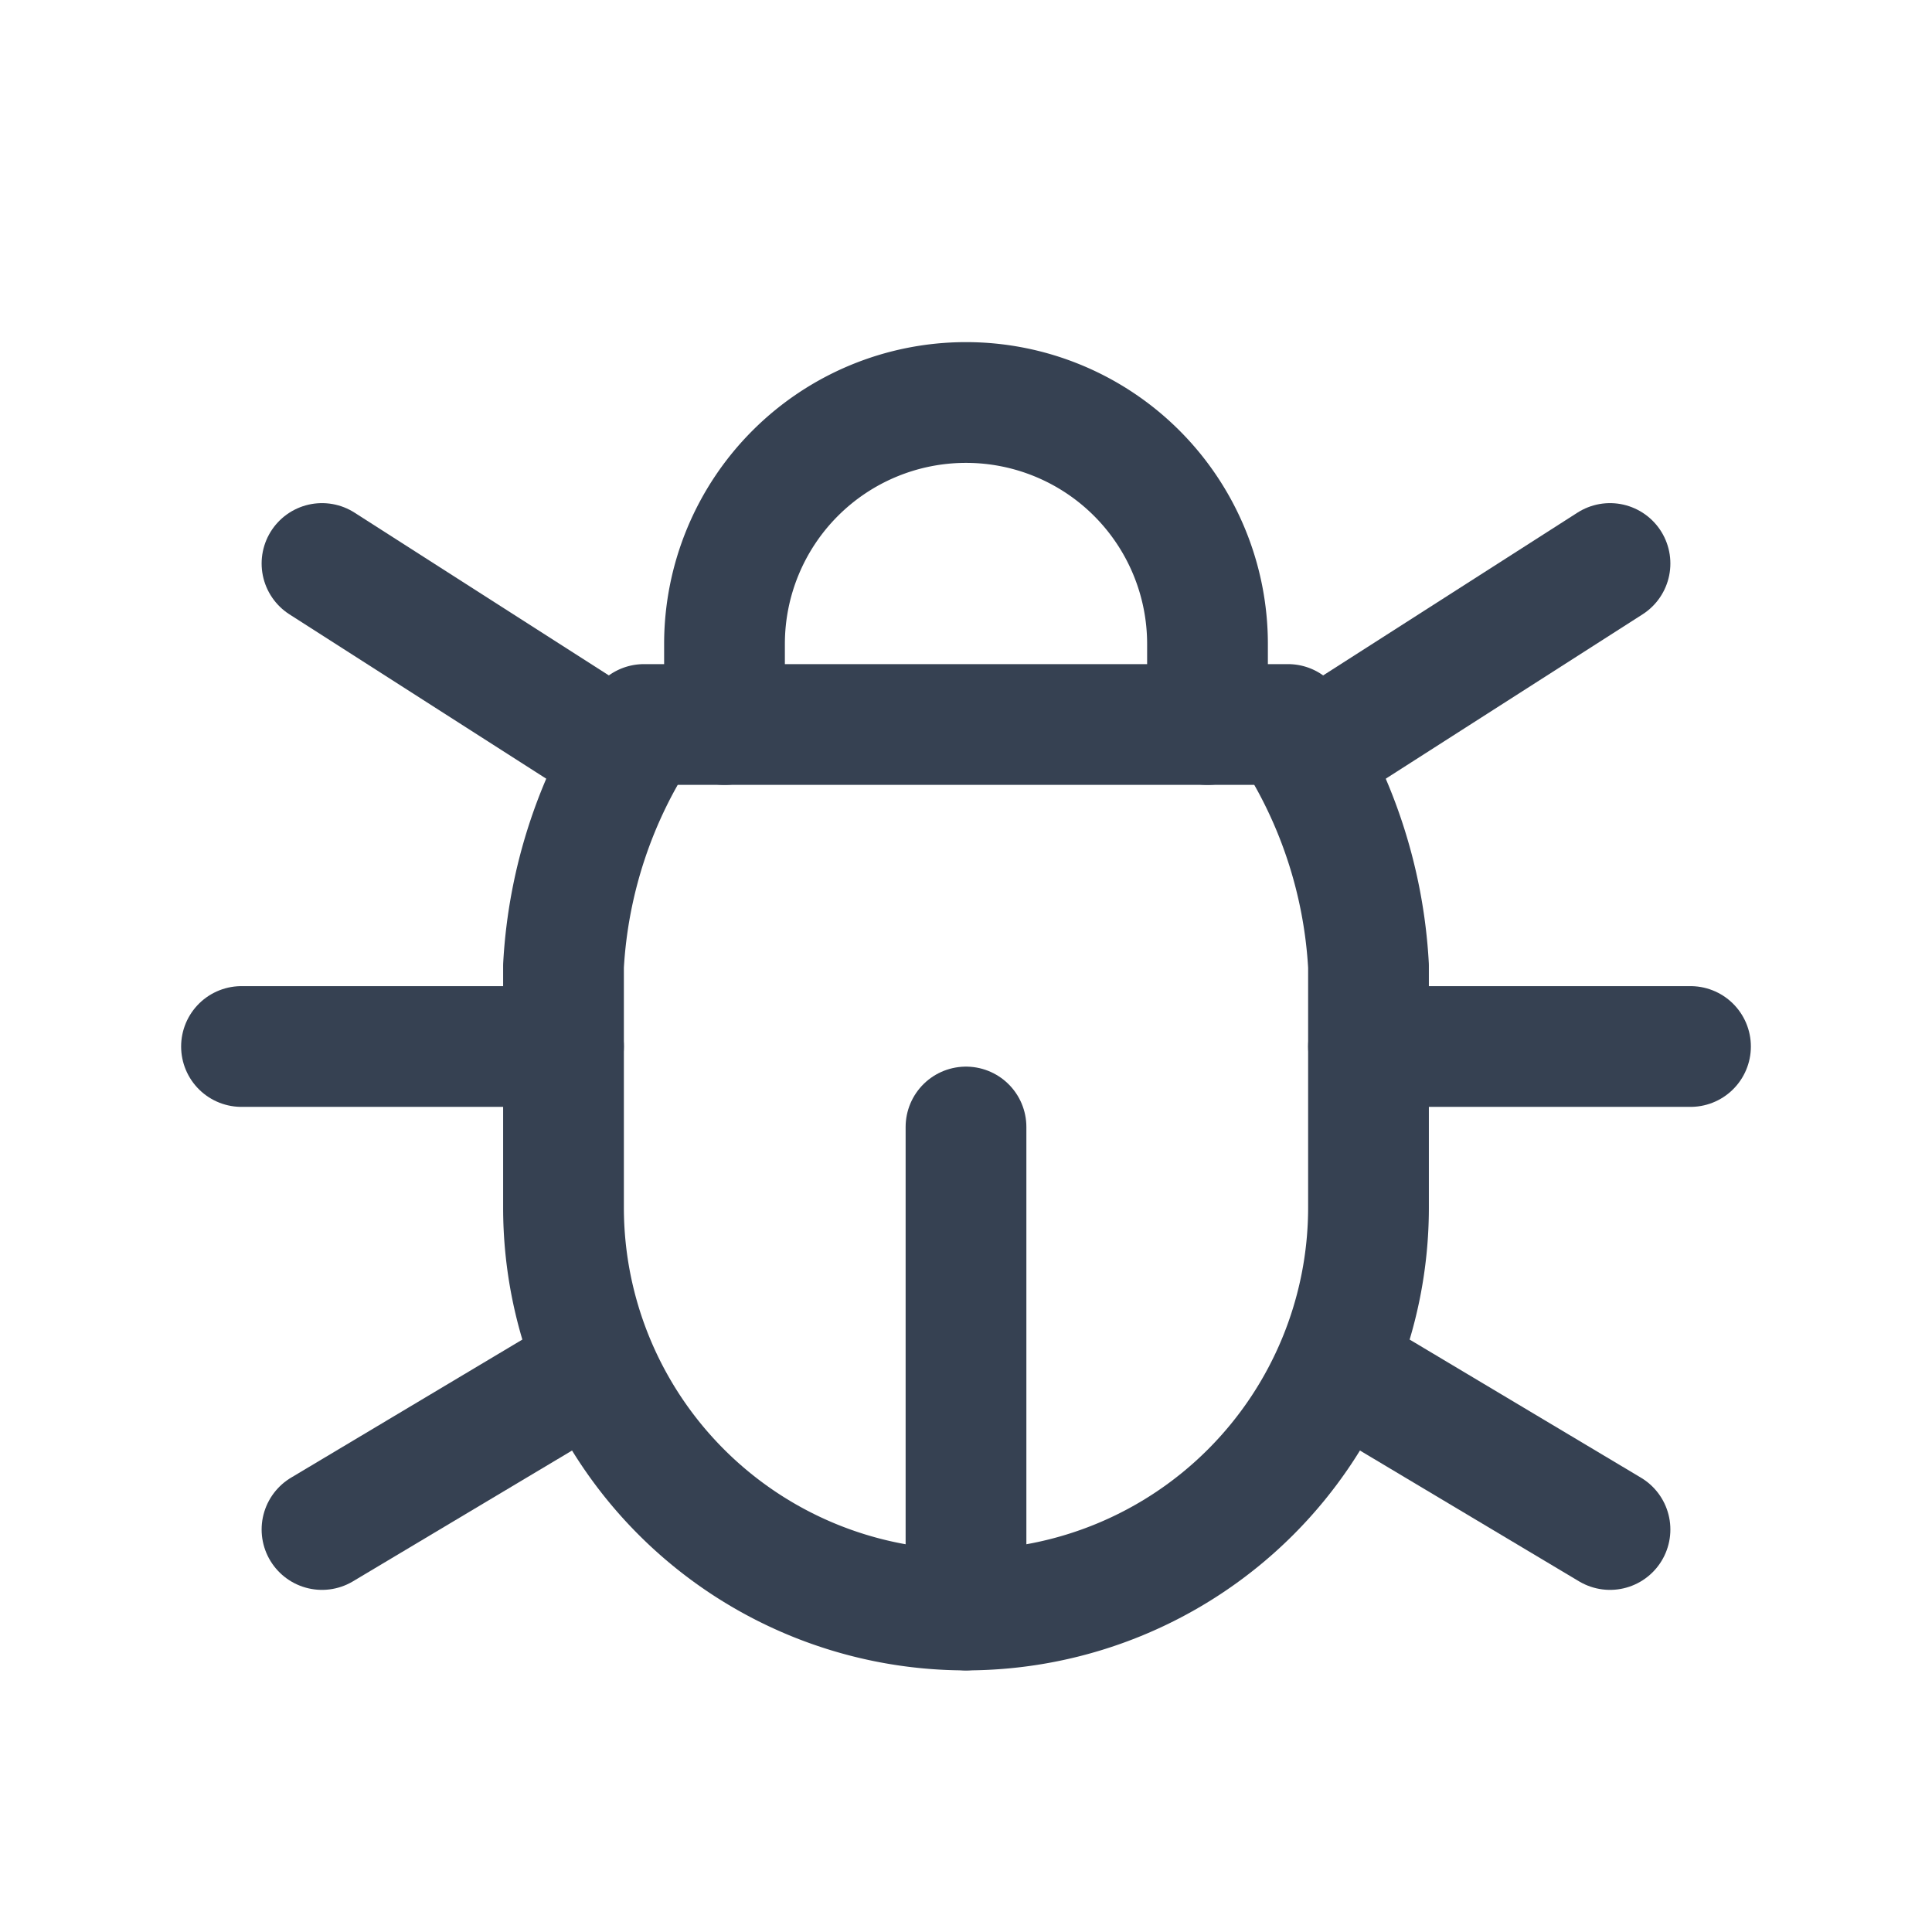 <svg xmlns="http://www.w3.org/2000/svg" width="20px" height="20px" viewBox="0 0 24 24" fill="none" stroke="currentColor" stroke-width="1.5" stroke-linecap="round" stroke-linejoin="round" class="tabler-icon tabler-icon-bug" style="color: rgb(54, 65, 82);"><path d="M9 9v-1a3 3 0 0 1 6 0v1"></path><path d="M8 9h8a6 6 0 0 1 1 3v3a5 5 0 0 1 -10 0v-3a6 6 0 0 1 1 -3"></path><path d="M3 13l4 0"></path><path d="M17 13l4 0"></path><path d="M12 20l0 -6"></path><path d="M4 19l3.35 -2"></path><path d="M20 19l-3.35 -2"></path><path d="M4 7l3.75 2.4"></path><path d="M20 7l-3.75 2.4"></path></svg>